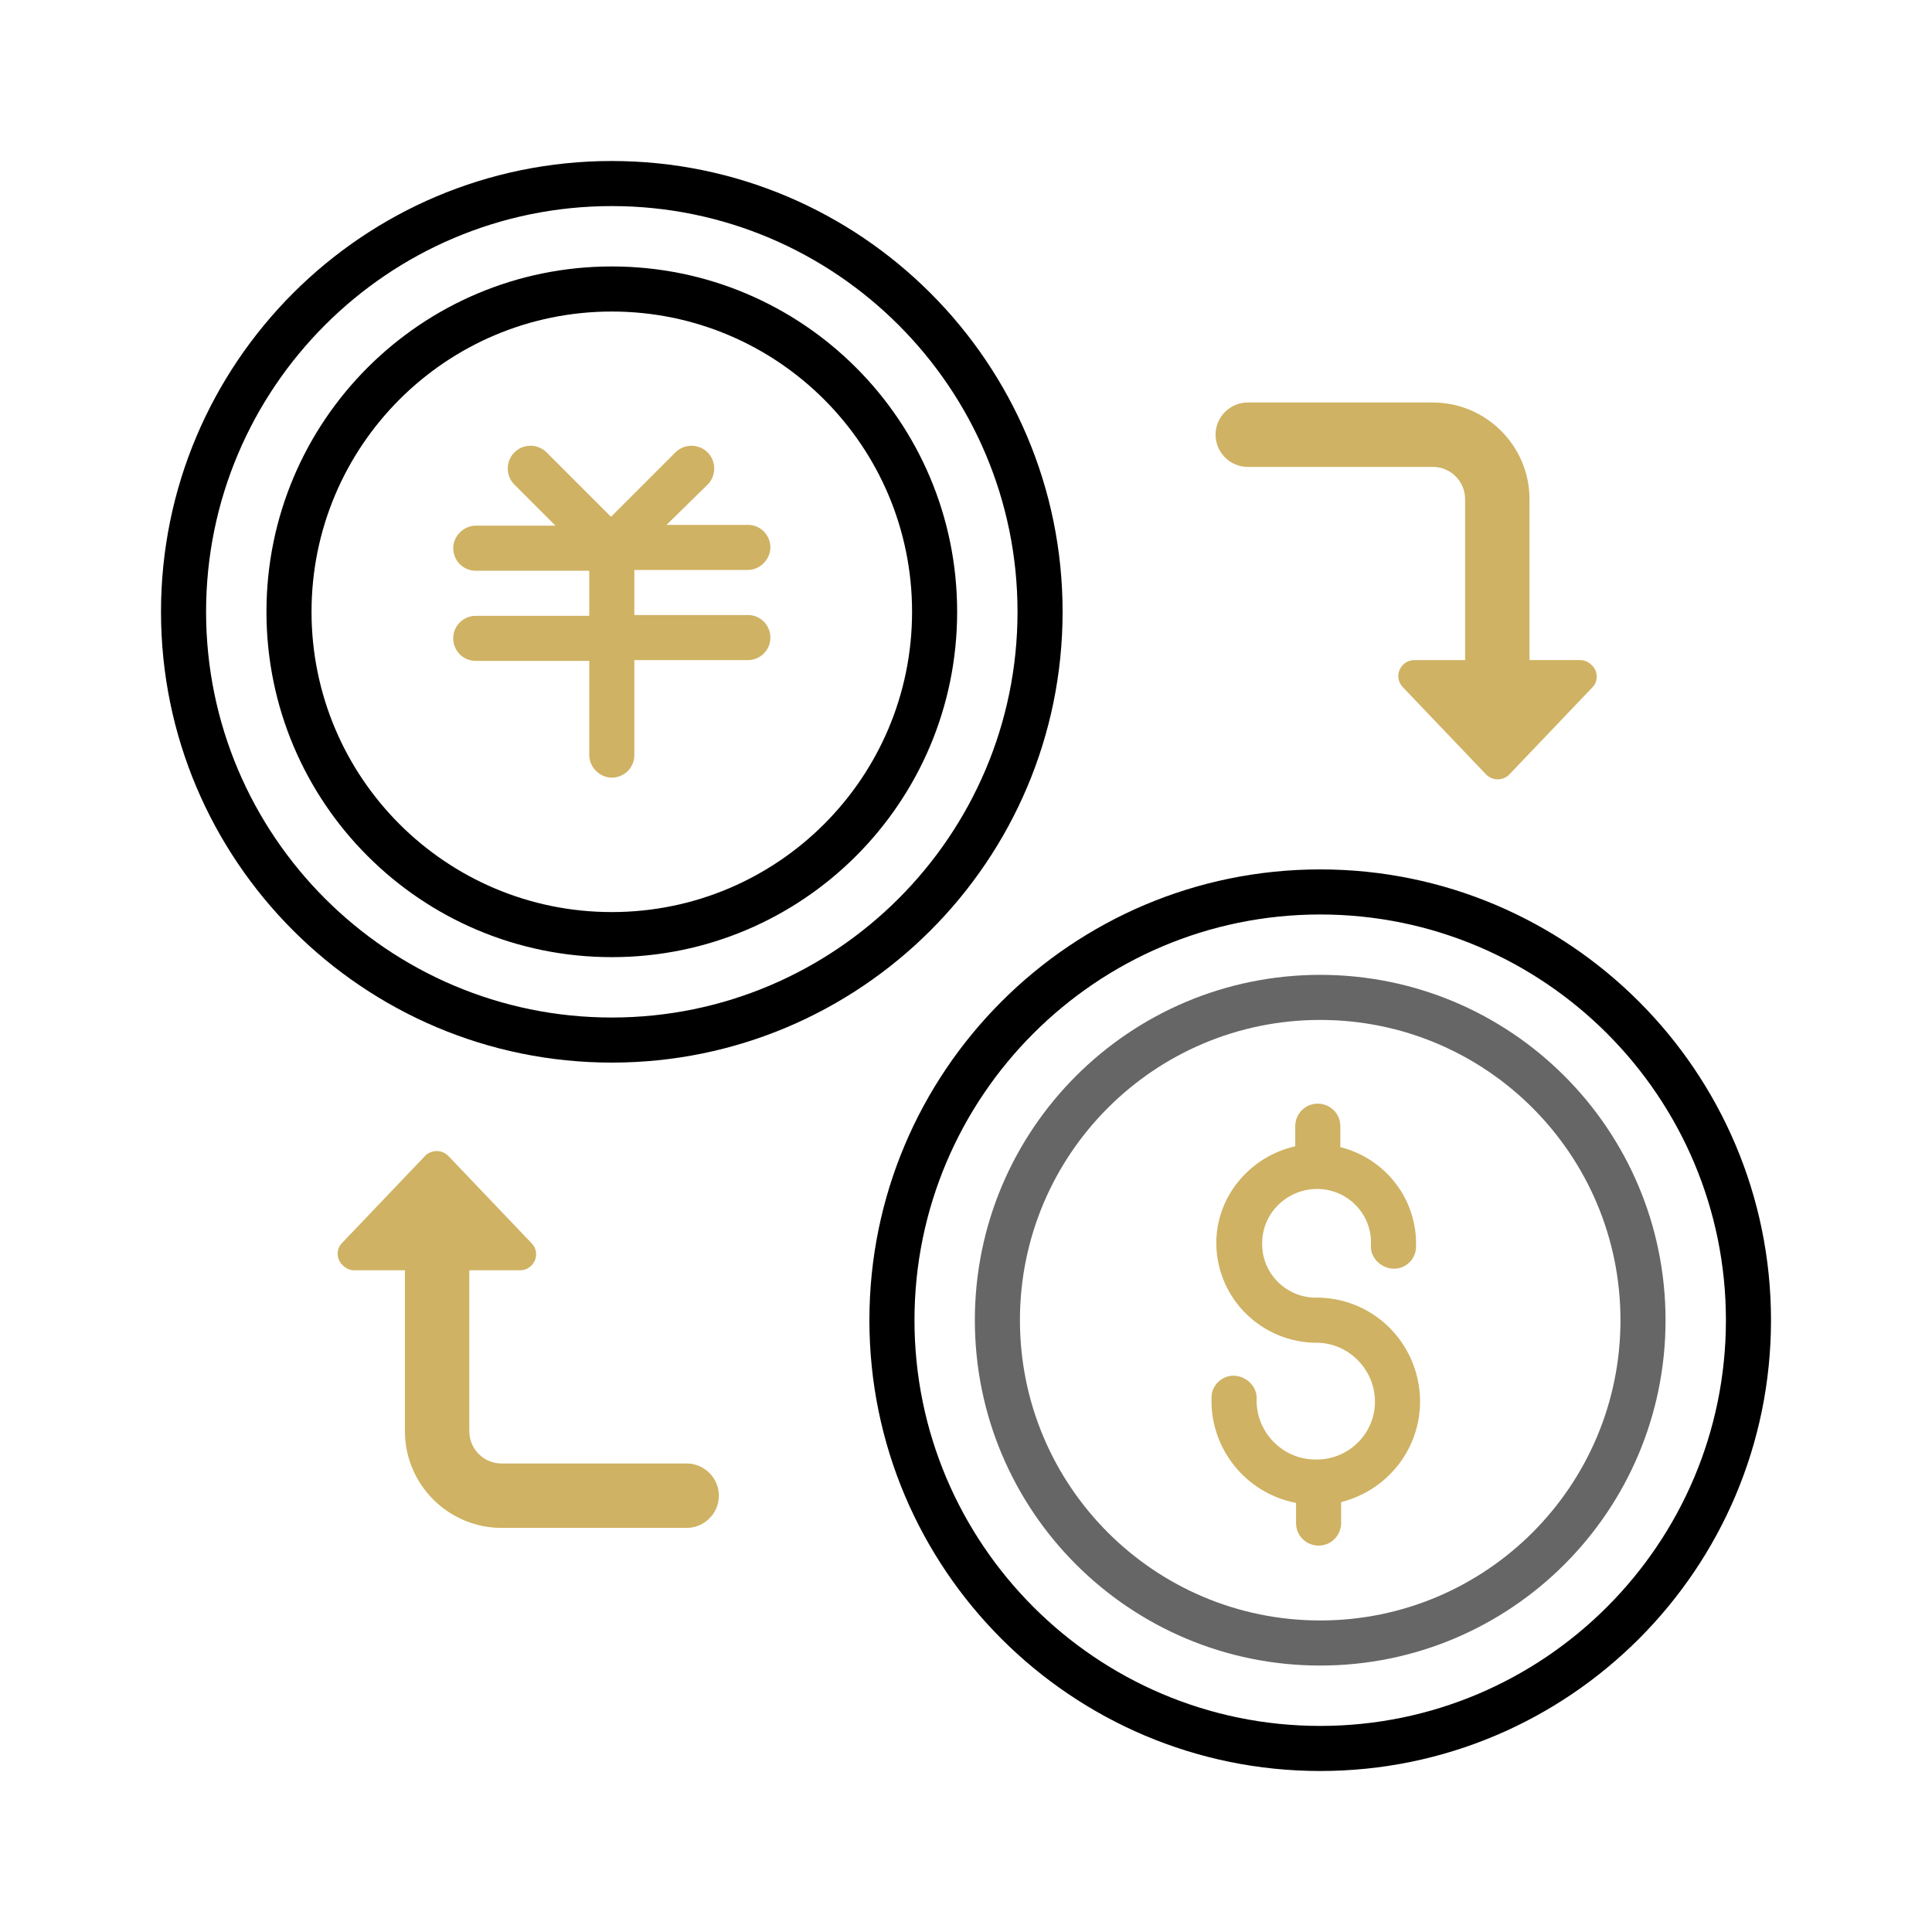 <?xml version="1.0" standalone="no"?><!DOCTYPE svg PUBLIC "-//W3C//DTD SVG 1.1//EN"
  "http://www.w3.org/Graphics/SVG/1.1/DTD/svg11.dtd">
<svg class="icon" width="200px" height="200.00px" viewBox="0 0 1024 1024" version="1.1"
     xmlns="http://www.w3.org/2000/svg">
  <path
    d="M324.267 563.2c-131.84 0-238.933-107.093-238.933-238.933s107.093-238.933 238.933-238.933 238.933 107.093 238.933 238.933-107.093 238.933-238.933 238.933z m0-23.893c118.613 0 215.04-96.427 215.04-215.04S442.88 109.227 324.267 109.227 109.227 205.653 109.227 324.267s96.427 215.04 215.04 215.04z"/>
  <path
    d="M324.267 507.307c-101.12 0-183.04-81.92-183.04-183.04S223.147 141.227 324.267 141.227s183.04 81.92 183.04 183.04-81.92 183.04-183.04 183.04z m0-23.893c87.893 0 159.147-71.253 159.147-159.147S412.16 165.12 324.267 165.12 165.12 236.373 165.12 324.267s71.253 159.147 159.147 159.147zM699.733 938.667c-131.84 0-238.933-107.093-238.933-238.933s107.093-238.933 238.933-238.933 238.933 107.093 238.933 238.933-107.093 238.933-238.933 238.933z m0-23.893c118.613 0 215.04-96.427 215.04-215.04s-96.427-215.04-215.04-215.04-215.04 96.427-215.04 215.04 96.427 215.04 215.04 215.04z"/>
  <path
    d="M699.733 882.773c-101.12 0-183.04-81.92-183.04-183.04s81.92-183.04 183.04-183.04 183.04 81.92 183.04 183.04-81.92 183.04-183.04 183.04z m0-23.893c87.893 0 159.147-71.253 159.147-159.147 0-87.893-71.253-159.147-159.147-159.147-87.893 0-159.147 71.253-159.147 159.147 0 87.893 71.253 159.147 159.147 159.147z"
    fill="#666666"/>
  <path
    d="M353.28 278.187h43.093c6.827 0 11.947 5.547 11.947 11.947s-5.547 11.947-11.947 11.947H336.213v23.893h60.16c6.827 0 11.947 5.547 11.947 11.947 0 6.827-5.547 11.947-11.947 11.947H336.213v50.347c0 6.827-5.547 11.947-11.947 11.947s-11.947-5.547-11.947-11.947V350.293H252.16c-6.827 0-11.947-5.547-11.947-11.947 0-6.827 5.547-11.947 11.947-11.947h60.16v-23.893H252.16c-6.827 0-11.947-5.547-11.947-11.947s5.547-11.947 11.947-11.947H294.4l-21.76-21.76c-4.693-4.693-4.693-12.373 0-17.067s12.373-4.693 17.067 0l34.133 34.133 34.133-34.133c4.693-4.693 12.373-4.693 17.067 0s4.693 12.373 0 17.067l-21.76 21.333z"
    fill="#CFB263"/>
  <path
    d="M710.827 796.16c23.467-5.973 40.96-26.453 41.813-51.627 0.853-30.293-22.613-55.893-53.333-56.747h-2.56c-15.787-0.427-28.587-13.653-27.733-29.867 0.427-15.787 14.08-28.16 29.867-27.733 15.787 0.427 28.587 13.653 27.733 29.867-0.427 6.4 5.12 11.947 11.52 12.373 6.827 0.427 12.373-5.12 12.373-11.52 0.853-25.173-16.213-46.933-40.107-52.907v-11.093c0-6.827-5.547-11.947-11.947-11.947-6.827 0-11.947 5.547-11.947 11.947v10.667c-23.04 5.12-40.96 25.173-41.813 49.493-0.853 29.013 21.76 53.333 51.2 54.613h2.56c17.067 0.427 30.72 14.933 30.293 32-0.427 17.067-14.933 30.72-32.427 29.867-17.067-0.427-30.72-14.933-30.293-32 0.427-6.4-5.12-11.947-11.52-12.373-6.827-0.427-12.373 5.12-12.373 11.52-0.853 27.307 18.347 50.773 44.8 55.893v10.667c0 6.827 5.547 11.947 11.947 11.947 6.827 0 11.947-5.547 11.947-11.947v-11.093zM810.667 349.867V264.533c0-28.16-23.04-51.2-51.2-51.2h-98.133c-9.387 0-17.067 7.68-17.067 17.067s7.68 17.067 17.067 17.067h98.133c9.387 0 17.067 7.68 17.067 17.067v85.333h-26.88c-4.693 0-8.533 3.84-8.533 8.533 0 2.133 0.853 4.267 2.56 5.973l43.947 46.08c3.413 3.413 8.533 3.413 11.947 0.427l0.427-0.427 43.947-46.08c3.413-3.413 2.987-8.96-0.427-11.947-1.707-1.707-3.84-2.56-5.973-2.56H810.667zM214.613 673.28v85.333c0 28.16 23.04 51.2 51.2 51.2h98.133c9.387 0 17.067-7.68 17.067-17.067s-7.68-17.067-17.067-17.067h-98.133c-9.387 0-17.067-7.68-17.067-17.067v-85.333h26.88c4.693 0 8.533-3.84 8.533-8.533 0-2.133-0.853-4.267-2.56-5.973l-43.947-46.08c-3.413-3.413-8.533-3.413-11.947-0.427l-0.427 0.427-43.947 46.08c-3.413 3.413-2.987 8.96 0.427 11.947 1.707 1.707 3.84 2.56 5.973 2.56h26.88z"
    fill="#CFB263"/>
</svg>
